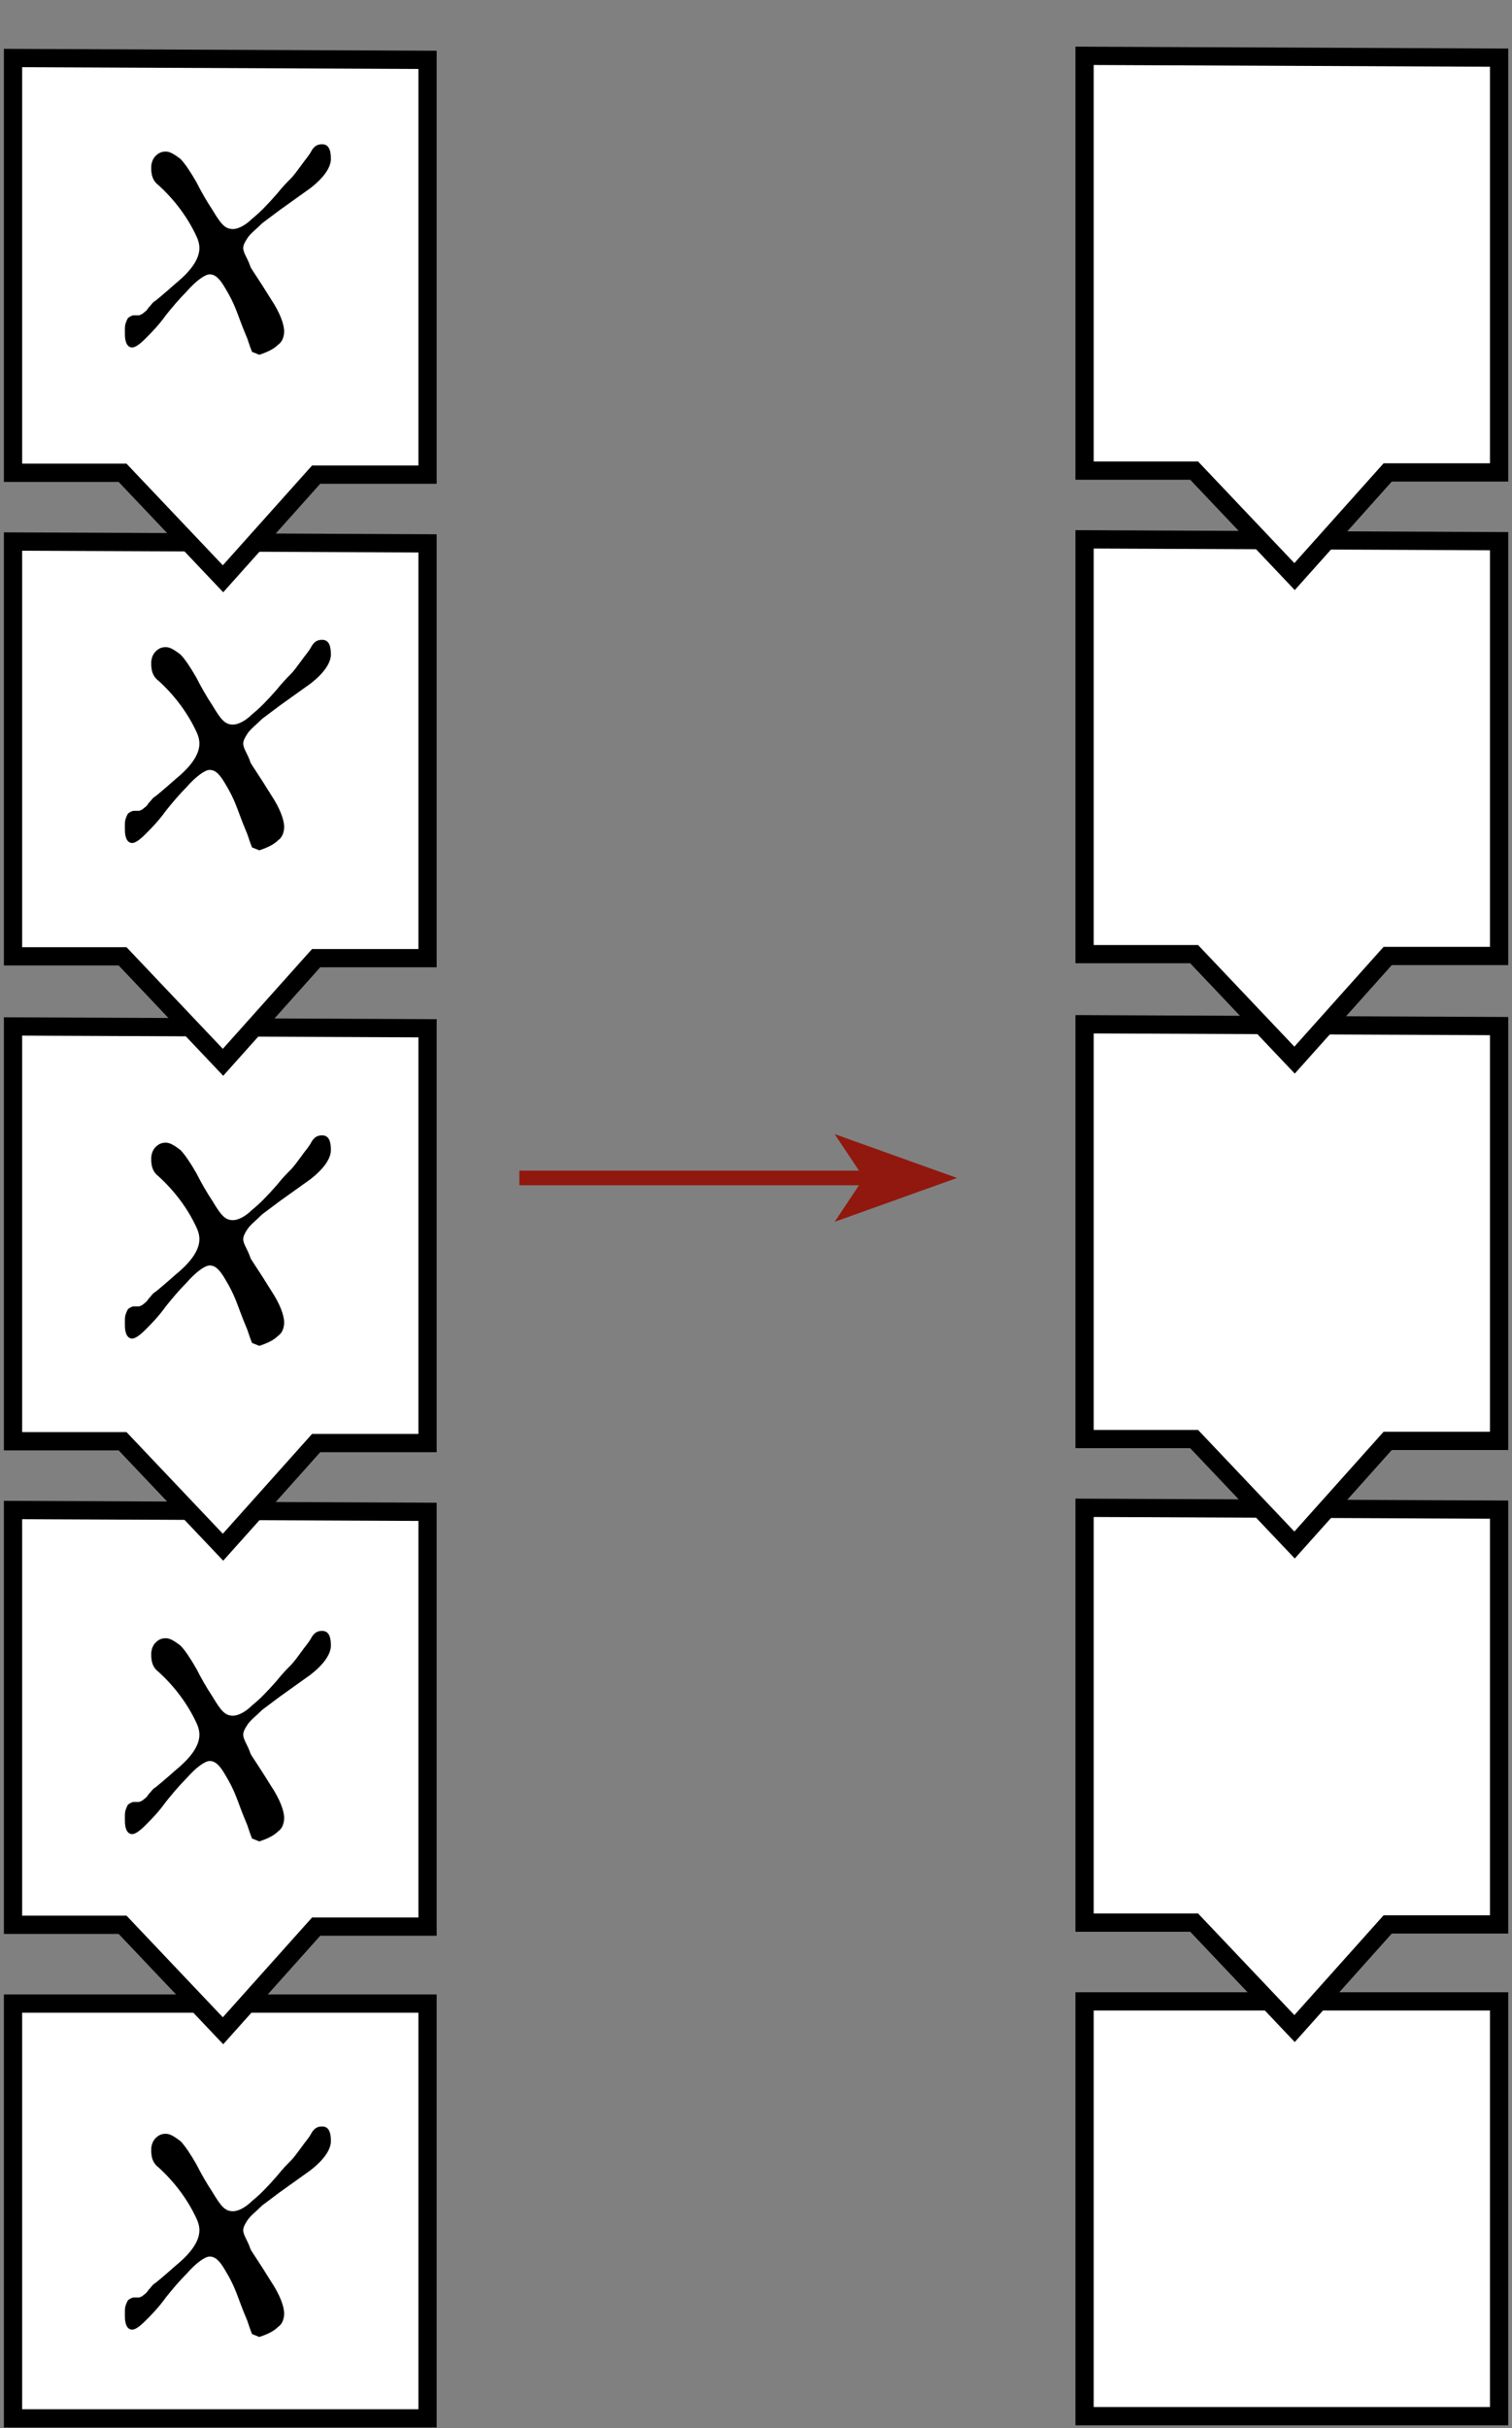 <svg xmlns:svg="http://www.w3.org/2000/svg" xmlns="http://www.w3.org/2000/svg" width="103.5" height="166.1" version="1.1"><rect width="100%" height="100%" fill="#808080" stroke="none"/><style>.s5{fill-rule:nonzero;fill:#000;}.s1{fill:none;stroke-miterlimit:4;stroke:#000;}.s3{fill-rule:nonzero;fill:#fff;}</style><g transform="translate(-323.25,-449.331)"><path d="m352.5 614.8-28.4 0 0-28.4 28.4 0 0 28.4z" class="s3"/><g transform="matrix(1.25,0,0,-1.25,-50.25,872.331)"><g transform="translate(322.213,206.05)"><path d="m0 0-22.7 0 0 22.7L0 22.7 0 0z" class="s1"/></g></g><g transform="matrix(1.25,0,0,-1.25,352.516,581.128)"><path d="m0 0-6.1 0-5.1-5.7-5.5 5.8-6 0 0 22.7L0 22.7 0 0z" class="s3"/></g><g transform="matrix(1.25,0,0,-1.25,-50.25,872.331)"><g transform="translate(322.213,232.962)"><path d="m0 0-6.1 0-5.1-5.7-5.5 5.8-6 0 0 22.7L0 22.7 0 0z" class="s1"/></g></g><g transform="matrix(1.25,0,0,-1.25,352.516,548.049)"><path d="m0 0-6.1 0-5.1-5.7-5.5 5.8-6 0 0 22.7L0 22.7 0 0z" class="s3"/></g><g transform="matrix(1.25,0,0,-1.25,-50.25,872.331)"><g transform="translate(322.213,259.425)"><path d="m0 0-6.1 0-5.1-5.7-5.5 5.8-6 0 0 22.7L0 22.7 0 0z" class="s1"/></g></g><g transform="matrix(1.25,0,0,-1.25,352.516,514.877)"><path d="m0 0-6.1 0-5.1-5.7-5.5 5.8-6 0 0 22.7L0 22.7 0 0z" class="s3"/></g><g transform="matrix(1.25,0,0,-1.25,-50.25,872.331)"><g transform="translate(322.213,285.963)"><path d="m0 0-6.1 0-5.1-5.7-5.5 5.8-6 0 0 22.7L0 22.7 0 0z" class="s1"/></g></g><g transform="matrix(1.25,0,0,-1.25,352.516,481.8)"><path d="m0 0-6.1 0-5.1-5.7-5.5 5.8-6 0 0 22.7L0 22.7 0 0z" class="s3"/></g><g transform="matrix(1.25,0,0,-1.25,-50.25,872.331)"><g transform="translate(322.213,312.425)"><path d="m0 0-6.1 0-5.1-5.7-5.5 5.8-6 0 0 22.7L0 22.7 0 0z" class="s1"/></g></g><path d="m340.5 473.4c-0.2-0.5-0.3-0.9-0.4-1.1-0.3-0.7-0.5-1.3-0.7-1.8-0.2-0.5-0.4-0.9-0.7-1.4-0.4-0.7-0.7-1-1.1-1-0.3 0-0.9 0.4-1.6 1.2-0.5 0.5-1 1.1-1.4 1.6-0.5 0.7-1 1.2-1.4 1.6-0.4 0.4-0.7 0.6-0.9 0.6-0.3 0-0.5-0.3-0.5-0.9 0-0.1 0-0.2 0-0.4 0-0.3 0.1-0.5 0.2-0.7 0.1-0.1 0.3-0.2 0.4-0.2 0.1 0 0.2 0 0.3 0 0.1 0 0.1 0 0.3-0.1 0.1-0.1 0.3-0.2 0.4-0.4 0.2-0.2 0.3-0.4 0.5-0.5 0 0 0.5-0.4 1.4-1.2 1.1-0.9 1.6-1.7 1.6-2.4 0-0.3-0.1-0.6-0.2-0.8-0.6-1.3-1.5-2.5-2.6-3.5-0.4-0.3-0.5-0.7-0.5-1.2 0-0.3 0.1-0.6 0.3-0.8 0.2-0.2 0.4-0.3 0.7-0.3 0.3 0 0.6 0.2 1 0.5 0.3 0.3 0.7 0.9 1.1 1.6 0.3 0.6 0.7 1.3 1.1 1.9 0.3 0.5 0.5 0.8 0.7 1 0.2 0.2 0.4 0.3 0.7 0.3 0.3 0 0.8-0.2 1.3-0.7 0.5-0.4 1-0.9 1.7-1.7 0.4-0.5 0.7-0.8 0.9-1 0.3-0.3 0.5-0.6 0.8-1 0.2-0.3 0.5-0.6 0.7-1 0.2-0.3 0.4-0.4 0.7-0.4 0.4 0 0.6 0.3 0.6 1 0 0.6-0.5 1.3-1.4 2-0.7 0.5-1.4 1-2.1 1.5-0.4 0.3-0.8 0.6-1.2 0.9-0.4 0.4-0.8 0.7-1 1-0.2 0.3-0.3 0.5-0.3 0.7 0 0.2 0.1 0.4 0.2 0.6 0.1 0.2 0.2 0.4 0.3 0.7 0.1 0.2 0.6 0.9 1.4 2.2 0.6 0.9 0.9 1.7 0.9 2.2 0 0.3-0.1 0.7-0.4 0.9-0.3 0.3-0.7 0.5-1.3 0.7zM340.5 507.3 340.5 507.3c-0.2-0.5-0.3-0.9-0.4-1.1-0.3-0.7-0.5-1.3-0.7-1.8-0.2-0.5-0.4-0.9-0.7-1.4-0.4-0.7-0.7-1-1.1-1-0.3 0-0.9 0.4-1.6 1.2-0.5 0.5-1 1.1-1.4 1.6-0.5 0.7-1 1.2-1.4 1.6-0.4 0.4-0.7 0.6-0.9 0.6-0.3 0-0.5-0.3-0.5-0.9 0-0.1 0-0.2 0-0.4 0-0.3 0.1-0.5 0.2-0.7 0.1-0.1 0.3-0.2 0.4-0.2 0.1 0 0.2 0 0.3 0 0.1 0 0.1 0 0.3-0.1 0.1-0.1 0.3-0.2 0.4-0.4 0.2-0.2 0.3-0.4 0.5-0.5 0 0 0.5-0.4 1.4-1.2 1.1-0.9 1.6-1.7 1.6-2.4 0-0.3-0.1-0.6-0.2-0.8-0.6-1.3-1.5-2.5-2.6-3.5-0.4-0.3-0.5-0.7-0.5-1.2 0-0.3 0.1-0.6 0.3-0.8 0.2-0.2 0.4-0.3 0.7-0.3 0.3 0 0.6 0.2 1 0.5 0.3 0.3 0.7 0.9 1.1 1.6 0.3 0.6 0.7 1.3 1.1 1.9 0.3 0.5 0.5 0.8 0.7 1 0.2 0.2 0.4 0.3 0.7 0.3 0.3 0 0.8-0.2 1.3-0.7 0.5-0.4 1-0.9 1.7-1.7 0.4-0.5 0.7-0.8 0.9-1 0.3-0.3 0.5-0.6 0.8-1 0.2-0.3 0.5-0.6 0.7-1 0.2-0.3 0.4-0.4 0.7-0.4 0.4 0 0.6 0.3 0.6 1 0 0.6-0.5 1.3-1.4 2-0.7 0.5-1.4 1-2.1 1.5-0.4 0.3-0.8 0.6-1.2 0.9-0.4 0.4-0.8 0.7-1 1-0.2 0.3-0.3 0.5-0.3 0.7 0 0.2 0.1 0.4 0.2 0.6 0.1 0.2 0.2 0.4 0.3 0.7 0.1 0.2 0.6 0.9 1.4 2.2 0.6 0.9 0.9 1.7 0.9 2.2 0 0.3-0.1 0.7-0.4 0.9-0.3 0.3-0.7 0.5-1.3 0.7zM340.5 541.2c-0.2-0.5-0.3-0.9-0.4-1.1-0.3-0.7-0.5-1.3-0.7-1.8-0.2-0.5-0.4-0.9-0.7-1.4-0.4-0.7-0.7-1-1.1-1-0.3 0-0.9 0.4-1.6 1.2-0.5 0.5-1 1.1-1.4 1.6-0.5 0.7-1 1.2-1.4 1.6-0.4 0.4-0.7 0.6-0.9 0.6-0.3 0-0.5-0.3-0.5-0.9 0-0.1 0-0.2 0-0.4 0-0.3 0.1-0.5 0.2-0.7 0.1-0.1 0.3-0.2 0.4-0.2 0.1 0 0.2 0 0.3 0 0.1 0 0.1 0 0.3-0.1 0.1-0.1 0.3-0.2 0.4-0.4 0.2-0.2 0.3-0.4 0.5-0.5 0 0 0.5-0.4 1.4-1.2 1.1-0.9 1.6-1.7 1.6-2.4 0-0.3-0.1-0.6-0.2-0.8-0.6-1.3-1.5-2.5-2.6-3.5-0.4-0.3-0.5-0.7-0.5-1.2 0-0.3 0.1-0.6 0.3-0.8 0.2-0.2 0.4-0.3 0.7-0.3 0.3 0 0.6 0.2 1 0.5 0.3 0.3 0.7 0.9 1.1 1.6 0.3 0.6 0.7 1.3 1.1 1.9 0.3 0.5 0.5 0.8 0.7 1 0.2 0.2 0.4 0.3 0.7 0.3 0.3 0 0.8-0.2 1.3-0.7 0.5-0.4 1-0.9 1.7-1.7 0.4-0.5 0.7-0.8 0.9-1 0.3-0.3 0.5-0.6 0.8-1 0.2-0.3 0.5-0.6 0.7-1 0.2-0.3 0.4-0.4 0.7-0.4 0.4 0 0.6 0.3 0.6 1 0 0.6-0.5 1.3-1.4 2-0.7 0.5-1.4 1-2.1 1.5-0.4 0.3-0.8 0.6-1.2 0.9-0.4 0.4-0.8 0.7-1 1-0.2 0.3-0.3 0.5-0.3 0.7 0 0.2 0.1 0.4 0.2 0.6 0.1 0.2 0.2 0.4 0.3 0.7 0.1 0.2 0.6 0.9 1.4 2.2 0.6 0.9 0.9 1.7 0.9 2.2 0 0.3-0.1 0.7-0.4 0.9-0.3 0.3-0.7 0.5-1.3 0.7zM340.5 575.1c-0.2-0.5-0.3-0.9-0.4-1.1-0.3-0.7-0.5-1.3-0.7-1.8-0.2-0.5-0.4-0.9-0.7-1.4-0.4-0.7-0.7-1-1.1-1-0.3 0-0.9 0.4-1.6 1.2-0.5 0.5-1 1.1-1.4 1.6-0.5 0.7-1 1.2-1.4 1.6-0.4 0.4-0.7 0.6-0.9 0.6-0.3 0-0.5-0.3-0.5-0.9 0-0.1 0-0.2 0-0.4 0-0.3 0.1-0.5 0.2-0.7 0.1-0.1 0.3-0.2 0.4-0.2 0.1 0 0.2 0 0.3 0 0.1 0 0.1 0 0.3-0.1 0.1-0.1 0.3-0.2 0.4-0.4 0.2-0.2 0.3-0.4 0.5-0.5 0 0 0.5-0.4 1.4-1.2 1.1-0.9 1.6-1.7 1.6-2.4 0-0.3-0.1-0.6-0.2-0.8-0.6-1.3-1.5-2.5-2.6-3.5-0.4-0.3-0.5-0.7-0.5-1.2 0-0.3 0.1-0.6 0.3-0.8 0.2-0.2 0.4-0.3 0.7-0.3 0.3 0 0.6 0.2 1 0.5 0.3 0.3 0.7 0.9 1.1 1.6 0.3 0.6 0.7 1.3 1.1 1.9 0.3 0.5 0.5 0.8 0.7 1 0.2 0.2 0.4 0.3 0.7 0.3 0.3 0 0.8-0.2 1.3-0.7 0.5-0.4 1-0.9 1.7-1.7 0.4-0.5 0.7-0.8 0.9-1 0.3-0.3 0.5-0.6 0.8-1 0.2-0.3 0.5-0.6 0.7-1 0.2-0.3 0.4-0.4 0.7-0.4 0.4 0 0.6 0.3 0.6 1 0 0.6-0.5 1.3-1.4 2-0.7 0.5-1.4 1-2.1 1.5-0.4 0.3-0.8 0.6-1.2 0.9-0.4 0.4-0.8 0.7-1 1-0.2 0.3-0.3 0.5-0.3 0.7 0 0.2 0.1 0.4 0.2 0.6 0.1 0.2 0.2 0.4 0.3 0.7 0.1 0.2 0.6 0.9 1.4 2.2 0.6 0.9 0.9 1.7 0.9 2.2 0 0.3-0.1 0.7-0.4 0.9-0.3 0.3-0.7 0.5-1.3 0.7zM340.5 609c-0.2-0.5-0.3-0.9-0.4-1.1-0.3-0.7-0.5-1.3-0.7-1.8-0.2-0.5-0.4-0.9-0.7-1.4-0.4-0.7-0.7-1-1.1-1-0.3 0-0.9 0.4-1.6 1.2-0.5 0.5-1 1.1-1.4 1.6-0.5 0.7-1 1.2-1.4 1.6-0.4 0.4-0.7 0.6-0.9 0.6-0.3 0-0.5-0.3-0.5-0.9 0-0.1 0-0.2 0-0.4 0-0.3 0.1-0.5 0.2-0.7 0.1-0.1 0.3-0.2 0.4-0.2 0.1 0 0.2 0 0.3 0 0.1 0 0.1 0 0.3-0.1 0.1-0.1 0.3-0.2 0.4-0.4 0.2-0.2 0.3-0.4 0.5-0.5 0 0 0.5-0.4 1.4-1.2 1.1-0.9 1.6-1.7 1.6-2.4 0-0.3-0.1-0.6-0.2-0.8-0.6-1.3-1.5-2.5-2.6-3.5-0.4-0.3-0.5-0.7-0.5-1.2 0-0.3 0.1-0.6 0.3-0.8 0.2-0.2 0.4-0.3 0.7-0.3 0.3 0 0.6 0.2 1 0.5 0.3 0.3 0.7 0.9 1.1 1.6 0.3 0.6 0.7 1.3 1.1 1.9 0.3 0.5 0.5 0.8 0.7 1 0.2 0.2 0.4 0.3 0.7 0.3 0.3 0 0.8-0.2 1.3-0.7 0.5-0.4 1-0.9 1.7-1.7 0.4-0.5 0.7-0.8 0.9-1 0.3-0.3 0.5-0.6 0.8-1 0.2-0.3 0.5-0.6 0.7-1 0.2-0.3 0.4-0.4 0.7-0.4 0.4 0 0.6 0.3 0.6 1 0 0.6-0.5 1.3-1.4 2-0.7 0.5-1.4 1-2.1 1.5-0.4 0.3-0.8 0.6-1.2 0.9-0.4 0.4-0.8 0.7-1 1-0.2 0.3-0.3 0.5-0.3 0.7 0 0.2 0.1 0.4 0.2 0.6 0.1 0.2 0.2 0.4 0.3 0.7 0.1 0.2 0.6 0.9 1.4 2.2 0.6 0.9 0.9 1.7 0.9 2.2 0 0.3-0.1 0.7-0.4 0.9-0.3 0.3-0.7 0.5-1.3 0.7zM425.9 614.6l-28.4 0 0-28.4 28.4 0 0 28.4M425.9 614.6l-28.4 0 0-28.4 28.4 0 0 28.4" class="s5"/><path d="m425.9 614.6-28.4 0 0-28.4 28.4 0 0 28.4z" class="s3"/><g transform="matrix(1.25,0,0,-1.25,-50.25,872.331)"><g transform="translate(380.893,206.17)"><path d="m0 0-22.7 0 0 22.7L0 22.7 0 0z" class="s1"/></g></g><g transform="matrix(1.25,0,0,-1.25,425.866,580.978)"><path d="m0 0-6.1 0-5.1-5.7-5.5 5.8-6 0 0 22.7L0 22.7 0 0z" class="s3"/></g><g transform="matrix(1.25,0,0,-1.25,-50.25,872.331)"><g transform="translate(380.893,233.082)"><path d="m0 0-6.1 0-5.1-5.7-5.5 5.8-6 0 0 22.7L0 22.7 0 0z" class="s1"/></g></g><g transform="matrix(1.25,0,0,-1.25,425.866,547.899)"><path d="m0 0-6.1 0-5.1-5.7-5.5 5.8-6 0 0 22.7L0 22.7 0 0z" class="s3"/></g><g transform="matrix(1.25,0,0,-1.25,-50.25,872.331)"><g transform="translate(380.893,259.545)"><path d="m0 0-6.1 0-5.1-5.7-5.5 5.8-6 0 0 22.7L0 22.7 0 0z" class="s1"/></g></g><g transform="matrix(1.25,0,0,-1.25,425.866,514.727)"><path d="m0 0-6.1 0-5.1-5.7-5.5 5.8-6 0 0 22.7L0 22.7 0 0z" class="s3"/></g><g transform="matrix(1.25,0,0,-1.25,-50.25,872.331)"><g transform="translate(380.893,286.083)"><path d="m0 0-6.1 0-5.1-5.7-5.5 5.8-6 0 0 22.7L0 22.7 0 0z" class="s1"/></g></g><g transform="matrix(1.25,0,0,-1.25,425.866,481.649)"><path d="m0 0-6.1 0-5.1-5.7-5.5 5.8-6 0 0 22.7L0 22.7 0 0z" class="s3"/></g><g transform="matrix(1.25,0,0,-1.25,-50.25,872.331)"><g transform="translate(380.893,312.545)"><path d="m0 0-6.1 0-5.1-5.7-5.5 5.8-6 0 0 22.7L0 22.7 0 0z" class="s1"/></g></g><g transform="matrix(1.25,0,0,-1.25,358.8,529.914)"><path d="M0 0 18.9 0" style="fill:none;stroke-width:0.8;stroke:#91180e"/></g><g transform="matrix(1.25,0,0,-1.25,388.759,529.914)"><path d="M0 0-6.7 2.4-5.1 0-6.7-2.4 0 0z" fill="#91180e"/></g></g></svg>